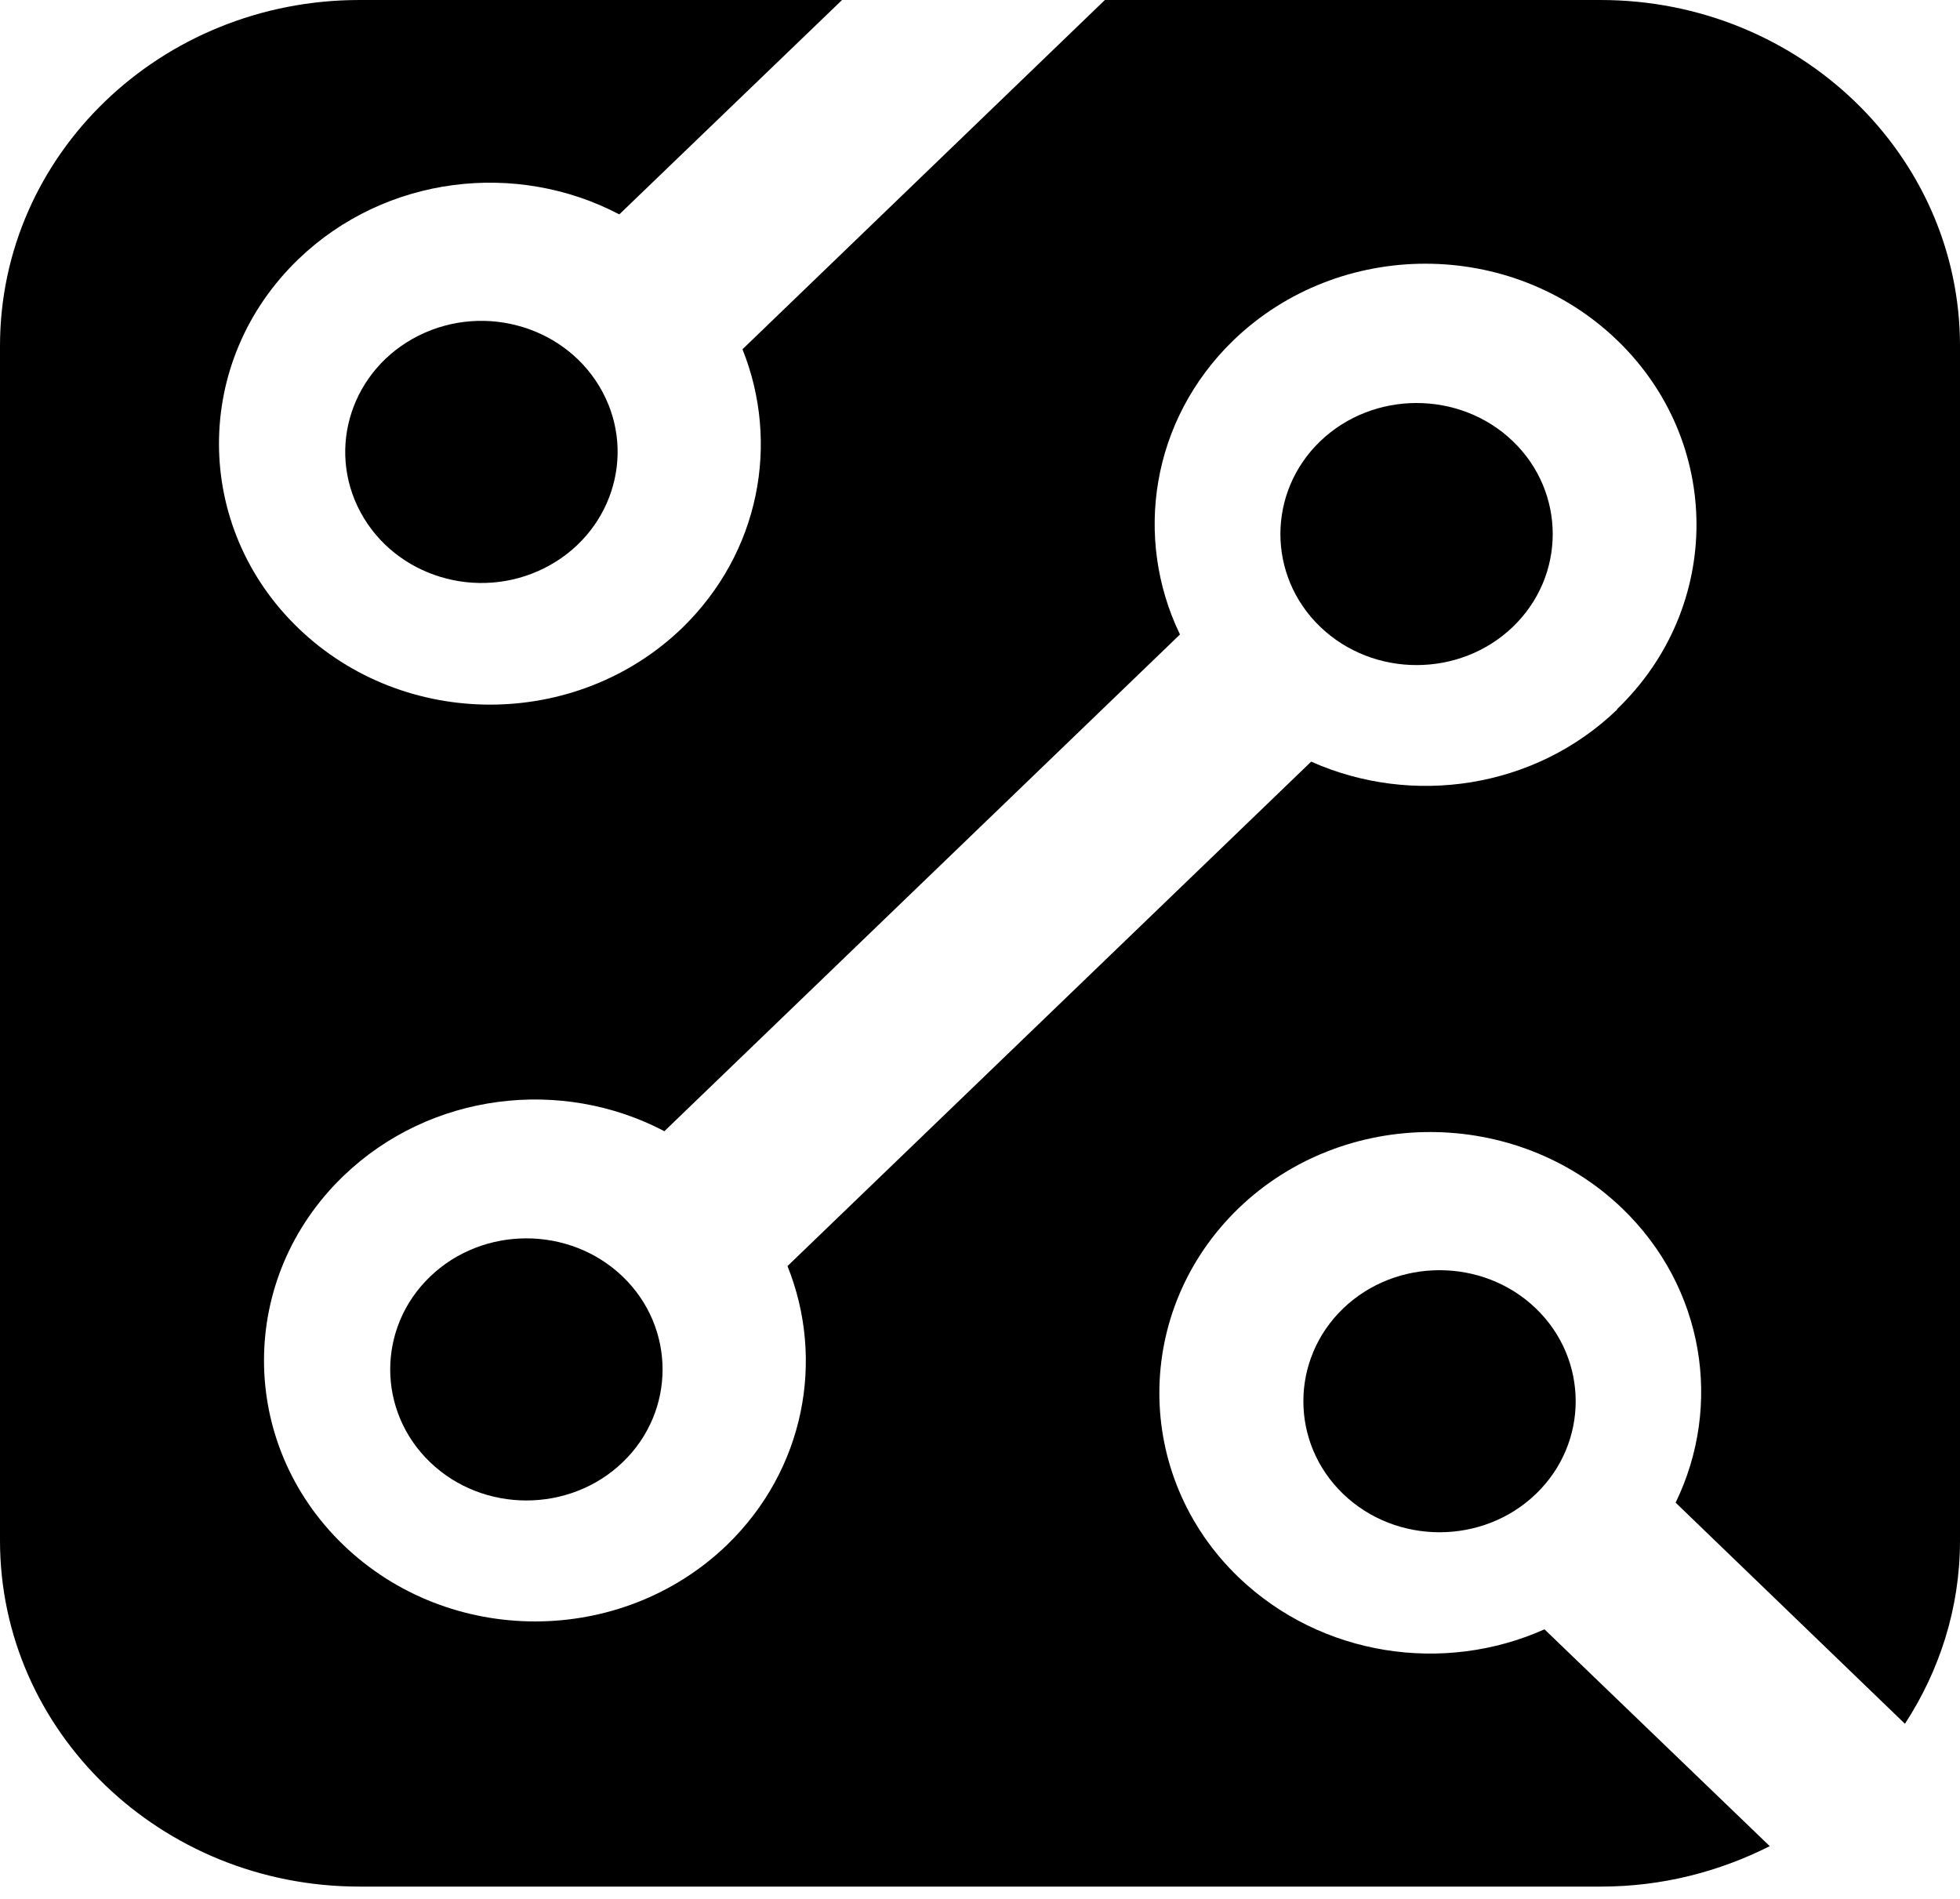 <svg xmlns="http://www.w3.org/2000/svg" version="1.1" xmlns:xlink="http://www.w3.org/1999/xlink" width="32" height="31"><svg xmlns="http://www.w3.org/2000/svg" version="1.1" xmlns:xlink="http://www.w3.org/1999/xlink" width="32" height="31"><svg width="32" height="31" viewBox="0 0 32 31" fill="none" xmlns="http://www.w3.org/2000/svg">
<path d="M26.14 0H18.039L12.122 5.702C12.735 7.228 12.408 9.021 11.133 10.256C9.408 11.915 6.604 11.923 4.872 10.256C3.147 8.596 3.139 5.899 4.872 4.231C6.294 2.863 8.435 2.619 10.111 3.5L13.748 0H5.869C2.624 0 0 2.525 0 5.647V25.152C0 28.267 2.624 30.799 5.869 30.799H26.14C27.137 30.799 28.069 30.555 28.894 30.139L25.216 26.599C23.581 27.331 21.578 27.048 20.222 25.75C18.497 24.09 18.497 21.393 20.222 19.725C21.946 18.066 24.75 18.066 26.483 19.725C27.831 21.023 28.126 22.95 27.357 24.531L31.101 28.141C31.665 27.276 32 26.253 32 25.152V5.647C32 2.533 29.376 0 26.131 0H26.14ZM26.401 11.585C25.052 12.883 23.05 13.166 21.407 12.434L12.857 20.669C13.47 22.195 13.143 23.988 11.868 25.223C10.144 26.882 7.34 26.89 5.607 25.223C3.882 23.563 3.874 20.866 5.607 19.198C7.029 17.83 9.171 17.586 10.847 18.467L19.265 10.358C18.505 8.785 18.791 6.858 20.14 5.553C21.865 3.893 24.668 3.885 26.401 5.553C28.126 7.212 28.134 9.91 26.401 11.577V11.585Z" fill="#000000"></path>
<path d="M21.554 7.204C20.688 8.038 20.688 9.399 21.554 10.232C22.421 11.066 23.835 11.066 24.701 10.232C25.567 9.399 25.567 8.038 24.701 7.204C23.835 6.371 22.421 6.371 21.554 7.204Z" fill="#000000"></path>
<path d="M7.021 20.842C6.154 21.676 6.154 23.036 7.021 23.87C7.887 24.704 9.301 24.704 10.168 23.87C11.034 23.036 11.034 21.676 10.168 20.842C9.301 20.008 7.887 20.008 7.021 20.842Z" fill="#000000"></path>
<path d="M8.883 9.277C9.973 8.733 10.399 7.442 9.834 6.393C9.269 5.344 7.927 4.935 6.837 5.478C5.747 6.022 5.321 7.313 5.886 8.362C6.451 9.411 7.793 9.821 8.883 9.277Z" fill="#000000"></path>
<path d="M21.929 21.361C21.063 22.195 21.063 23.556 21.929 24.389C22.796 25.223 24.21 25.223 25.076 24.389C25.942 23.556 25.942 22.195 25.076 21.361C24.21 20.528 22.796 20.528 21.929 21.361Z" fill="#000000"></path>
</svg><style>@media (prefers-color-scheme: light) { :root { filter: none; } }
@media (prefers-color-scheme: dark) { :root { filter: none; } }
</style></svg><style>@media (prefers-color-scheme: light) { :root { filter: contrast(1) brightness(0.1); } }
@media (prefers-color-scheme: dark) { :root { filter: none; } }
</style></svg>